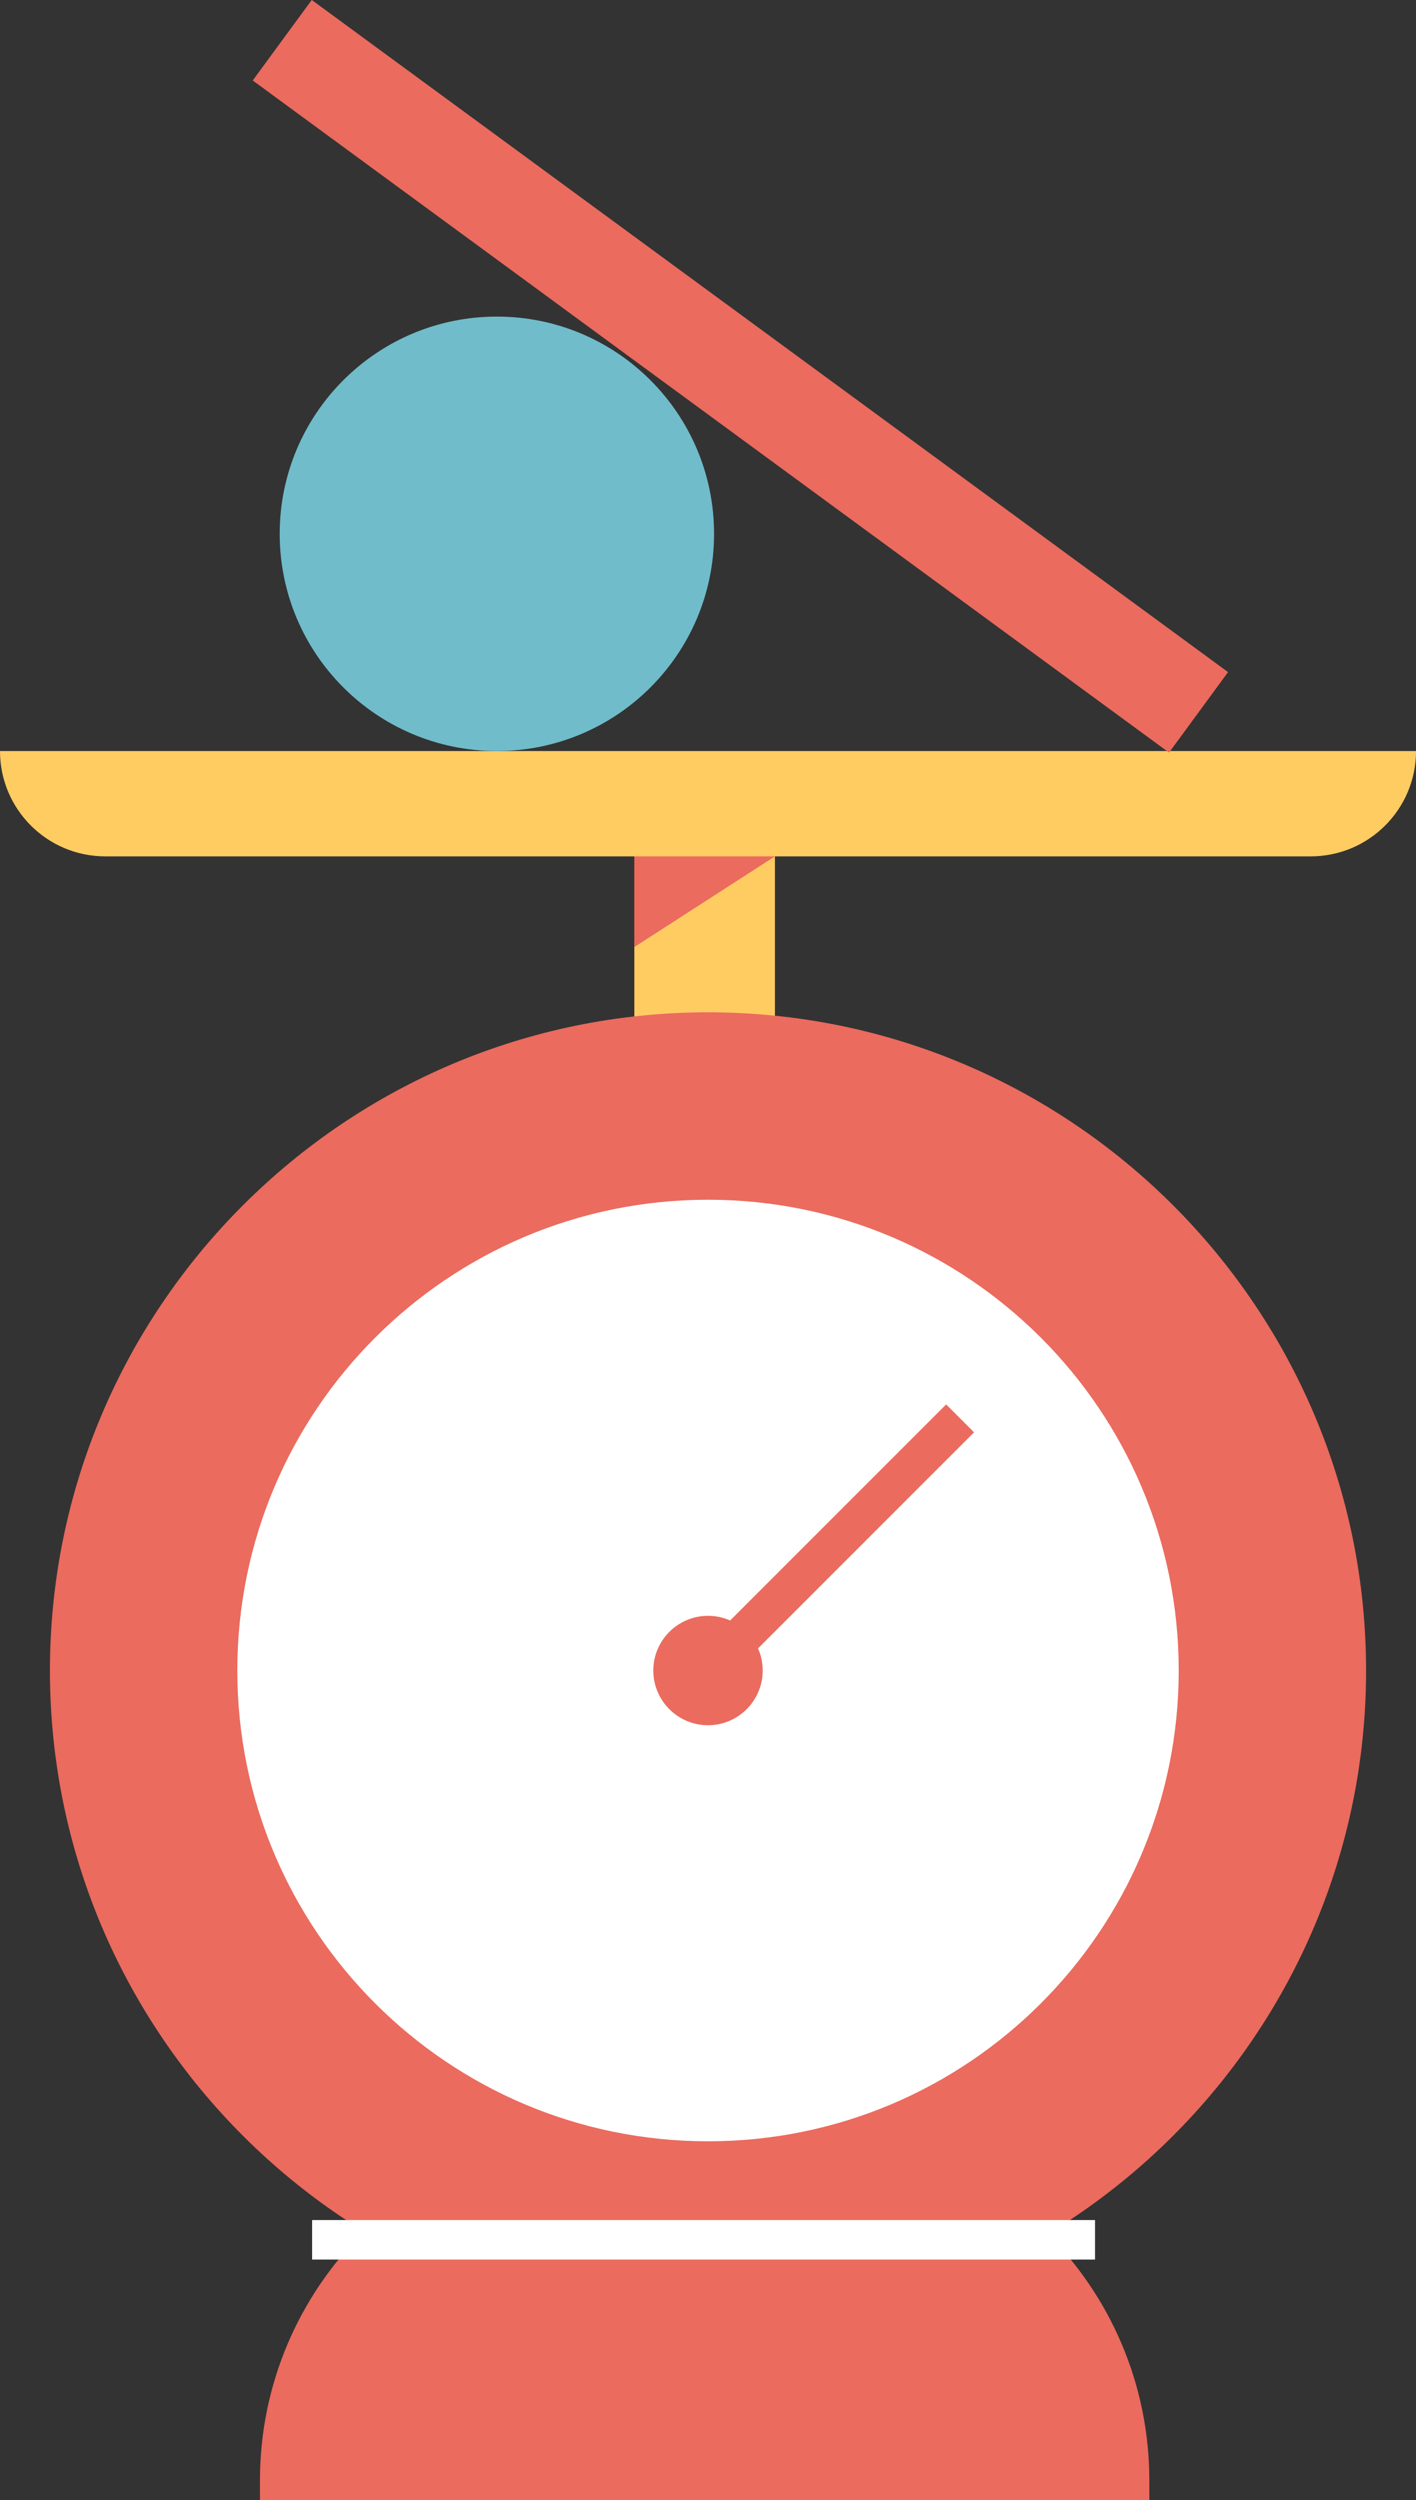 <?xml version="1.0" encoding="UTF-8"?>
<svg xmlns="http://www.w3.org/2000/svg" xmlns:xlink="http://www.w3.org/1999/xlink" width="286.88pt" height="506.42pt"
  viewBox="0 0 286.88 506.42" version="1.1">
  <rect x="0" y="0" width="286.88" height="506.42" fill="#333333" stroke="none"/>
  <defs>
    <clipPath id="clip1">
      <path d="M 0 152 L 286.879 152 L 286.879 174 L 0 174 Z M 0 152 " />
    </clipPath>
    <clipPath id="clip2">
      <path d="M 52 431 L 233 431 L 233 506.422 L 52 506.422 Z M 52 431 " />
    </clipPath>
  </defs>
  <g id="surface1">
    <path style=" stroke:none;fill-rule:nonzero;fill:rgb(100%,80.077%,38.426%);fill-opacity:1;"
      d="M 128.516 374.797 L 157 374.797 L 157 162.797 L 128.516 162.797 Z M 128.516 374.797 " />
    <g clip-path="url(#clip1)" clip-rule="nonzero">
      <path style=" stroke:none;fill-rule:nonzero;fill:rgb(100%,80.077%,38.426%);fill-opacity:1;"
        d="M 265.551 173.465 L 21.332 173.465 C 9.551 173.465 0 163.914 0 152.133 L 286.883 152.133 C 286.883 163.914 277.332 173.465 265.551 173.465 " />
    </g>
    <path style=" stroke:none;fill-rule:nonzero;fill:rgb(92.188%,41.968%,36.864%);fill-opacity:1;"
      d="M 272.766 338.383 C 272.766 409.805 214.867 467.707 143.441 467.707 C 72.02 467.707 14.117 409.805 14.117 338.383 C 14.117 266.957 72.02 209.055 143.441 209.055 C 214.867 209.055 272.766 266.957 272.766 338.383 " />
    <path style=" stroke:none;fill-rule:nonzero;fill:rgb(92.188%,41.968%,36.864%);fill-opacity:1;"
      d="M 143.441 213.055 C 74.34 213.055 18.117 269.277 18.117 338.383 C 18.117 407.484 74.34 463.707 143.441 463.707 C 212.547 463.707 268.766 407.484 268.766 338.383 C 268.766 269.277 212.547 213.055 143.441 213.055 M 143.441 471.707 C 69.926 471.707 10.117 411.898 10.117 338.383 C 10.117 264.867 69.926 205.055 143.441 205.055 C 216.957 205.055 276.766 264.867 276.766 338.383 C 276.766 411.898 216.957 471.707 143.441 471.707 " />
    <path style=" stroke:none;fill-rule:nonzero;fill:rgb(92.188%,41.968%,36.864%);fill-opacity:1;"
      d="M 161.914 435.484 L 123.605 435.484 C 86.637 435.484 56.668 465.453 56.668 502.422 L 228.852 502.422 C 228.852 465.453 198.883 435.484 161.914 435.484 " />
    <g clip-path="url(#clip2)" clip-rule="nonzero">
      <path style=" stroke:none;fill-rule:nonzero;fill:rgb(92.188%,41.968%,36.864%);fill-opacity:1;"
        d="M 60.793 498.422 L 224.727 498.422 C 222.656 465.574 195.273 439.484 161.914 439.484 L 123.605 439.484 C 90.242 439.484 62.863 465.574 60.793 498.422 M 232.852 506.422 L 52.668 506.422 L 52.668 502.422 C 52.668 463.305 84.488 431.484 123.605 431.484 L 161.914 431.484 C 201.027 431.484 232.852 463.305 232.852 502.422 " />
    </g>
    <path style=" stroke:none;fill-rule:nonzero;fill:rgb(100%,100%,100%);fill-opacity:1;"
      d="M 238.805 338.383 C 238.805 391.047 196.109 433.742 143.441 433.742 C 90.773 433.742 48.082 391.047 48.082 338.383 C 48.082 285.715 90.773 243.02 143.441 243.02 C 196.109 243.02 238.805 285.715 238.805 338.383 " />
    <path style=" stroke:none;fill-rule:nonzero;fill:rgb(92.188%,41.968%,36.864%);fill-opacity:1;"
      d="M 150.523 338.383 C 150.523 342.293 147.352 345.465 143.441 345.465 C 139.531 345.465 136.359 342.293 136.359 338.383 C 136.359 334.469 139.531 331.301 143.441 331.301 C 147.352 331.301 150.523 334.469 150.523 338.383 " />
    <path style=" stroke:none;fill-rule:nonzero;fill:rgb(92.188%,41.968%,36.864%);fill-opacity:1;"
      d="M 143.441 335.301 C 141.742 335.301 140.359 336.684 140.359 338.383 C 140.359 340.082 141.742 341.465 143.441 341.465 C 145.141 341.465 146.523 340.082 146.523 338.383 C 146.523 336.684 145.141 335.301 143.441 335.301 M 143.441 349.465 C 137.332 349.465 132.359 344.492 132.359 338.383 C 132.359 332.27 137.332 327.301 143.441 327.301 C 149.555 327.301 154.523 332.27 154.523 338.383 C 154.523 344.492 149.555 349.465 143.441 349.465 " />
    <path style=" stroke:none;fill-rule:nonzero;fill:rgb(92.188%,41.968%,36.864%);fill-opacity:1;"
      d="M 143.441 338.383 L 194.516 287.309 " />
    <path style=" stroke:none;fill-rule:nonzero;fill:rgb(92.188%,41.968%,36.864%);fill-opacity:1;"
      d="M 146.27 341.211 L 140.613 335.555 L 191.688 284.48 L 197.344 290.137 Z M 146.27 341.211 " />
    <path style=" stroke:none;fill-rule:nonzero;fill:rgb(43.921%,73.631%,79.297%);fill-opacity:1;"
      d="M 144.668 108.129 C 144.668 132.43 124.969 152.129 100.668 152.129 C 76.367 152.129 56.668 132.43 56.668 108.129 C 56.668 83.828 76.367 64.129 100.668 64.129 C 124.969 64.129 144.668 83.828 144.668 108.129 " />
    <path style=" stroke:none;fill-rule:nonzero;fill:rgb(92.188%,41.968%,36.864%);fill-opacity:1;"
      d="M 236.844 152.449 L 51.203 16.301 L 63.16 -0.008 L 248.801 136.145 Z M 236.844 152.449 " />
    <path style=" stroke:none;fill-rule:nonzero;fill:rgb(92.188%,41.968%,36.864%);fill-opacity:1;"
      d="M 128.516 173.465 L 157 173.465 L 128.516 191.832 " />
    <path style=" stroke:none;fill-rule:nonzero;fill:rgb(100%,100%,100%);fill-opacity:1;"
      d="M 63.234 457.695 L 221.852 457.695 L 221.852 449.695 L 63.234 449.695 Z M 63.234 457.695 " />
  </g>
</svg>